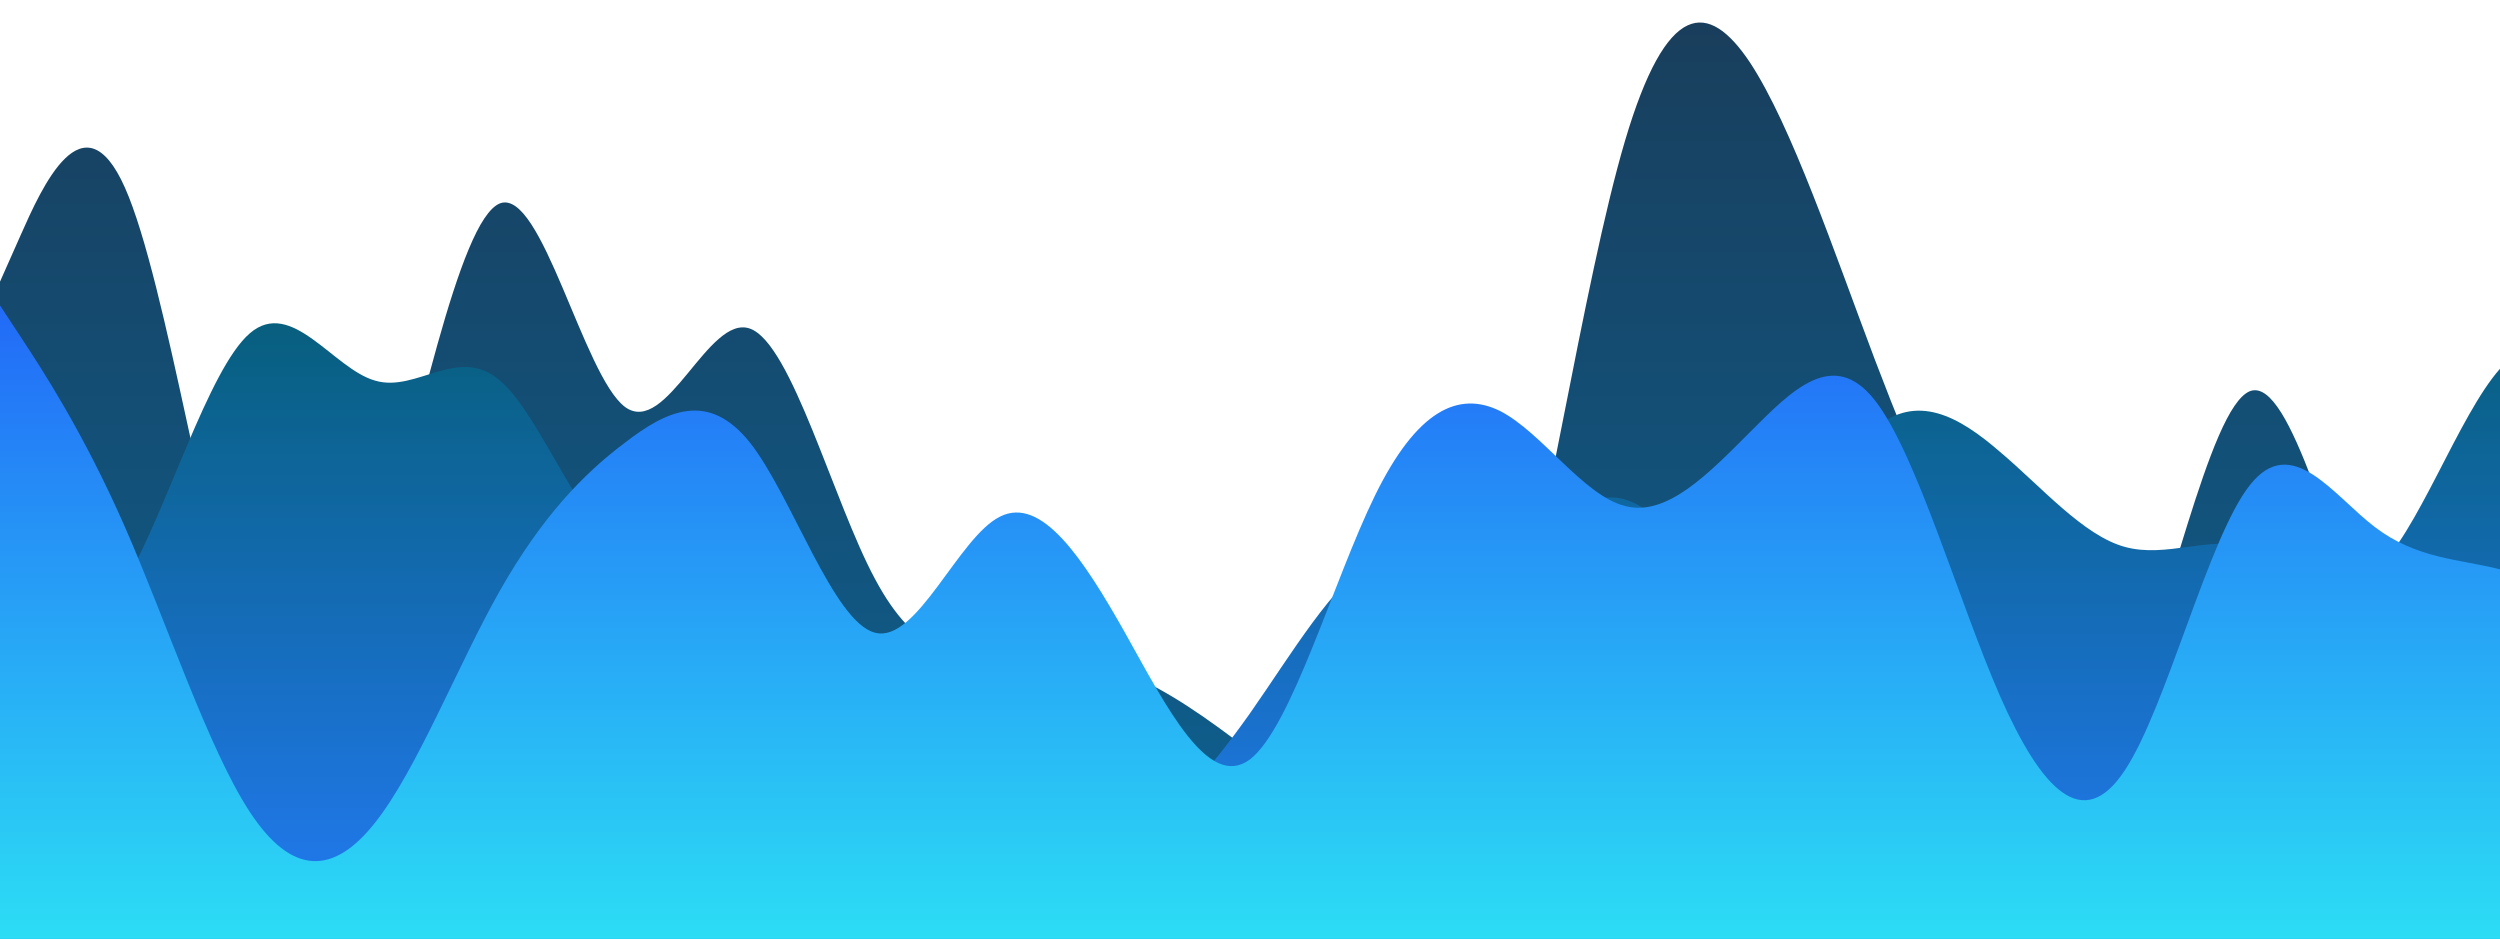 <svg width="221" height="83" viewBox="0 0 221 83" fill="none" xmlns="http://www.w3.org/2000/svg">
<g clip-path="url(#clip0_602_1573)">
<path d="M0 24.9L1.842 20.75C3.683 16.6 7.367 8.3 11.05 16.6C14.733 24.9 18.417 49.8 22.1 59.477C25.783 69.234 29.467 63.566 33.15 51.177C36.833 38.666 40.517 19.434 44.2 17.977C47.883 16.6 51.567 33.2 55.25 35.974C58.933 38.666 62.617 27.734 66.3 29.05C69.983 30.366 73.667 44.334 77.35 51.177C81.033 58.1 84.717 58.1 88.4 58.1C92.083 58.1 95.767 58.1 99.45 59.477C103.133 60.934 106.817 63.566 110.5 66.4C114.183 69.234 117.867 71.866 121.55 73.323C125.233 74.7 128.917 74.7 132.6 62.25C136.283 49.8 139.967 24.9 143.65 12.45C147.333 5.85445e-05 151.017 5.85445e-05 154.7 5.527C158.383 11.134 162.067 22.066 165.75 31.823C169.433 41.5 173.117 49.8 176.8 56.724C180.483 63.566 184.167 69.234 187.85 62.25C191.533 55.266 195.217 36.034 198.9 34.577C202.583 33.2 206.267 49.8 209.95 56.724C213.633 63.566 217.317 60.934 221 49.8C224.683 38.666 228.367 19.434 232.05 15.223C235.733 11.134 239.417 22.066 243.1 34.577C246.783 46.966 250.467 60.934 254.15 58.1C257.833 55.266 261.517 36.034 263.358 26.277L265.2 16.6V83H263.358C261.517 83 257.833 83 254.15 83C250.467 83 246.783 83 243.1 83C239.417 83 235.733 83 232.05 83C228.367 83 224.683 83 221 83C217.317 83 213.633 83 209.95 83C206.267 83 202.583 83 198.9 83C195.217 83 191.533 83 187.85 83C184.167 83 180.483 83 176.8 83C173.117 83 169.433 83 165.75 83C162.067 83 158.383 83 154.7 83C151.017 83 147.333 83 143.65 83C139.967 83 136.283 83 132.6 83C128.917 83 125.233 83 121.55 83C117.867 83 114.183 83 110.5 83C106.817 83 103.133 83 99.45 83C95.767 83 92.083 83 88.4 83C84.717 83 81.033 83 77.35 83C73.667 83 69.983 83 66.3 83C62.617 83 58.933 83 55.25 83C51.567 83 47.883 83 44.2 83C40.517 83 36.833 83 33.15 83C29.467 83 25.783 83 22.1 83C18.417 83 14.733 83 11.05 83C7.367 83 3.683 83 1.842 83H0V24.9Z" fill="url(#paint0_linear_602_1573)"/>
</g>
<g clip-path="url(#clip1_602_1573)">
<path d="M0 57.8H1.842C3.683 57.8 7.367 57.8 11.05 51.5C14.733 45.2 18.417 32.6 22.1 29.45C25.783 26.3 29.467 32.6 33.15 33.645C36.833 34.751 40.517 30.449 44.2 33.645C47.883 36.749 51.567 47.351 55.25 48.35C58.933 49.349 62.617 41.051 66.3 44.155C69.983 47.351 73.667 61.949 77.35 68.295C81.033 74.549 84.717 72.551 88.4 72.505C92.083 72.551 95.767 74.549 99.45 73.55C103.133 72.551 106.817 68.249 110.5 63.055C114.183 57.8 117.867 51.5 121.55 49.395C125.233 47.351 128.917 49.349 132.6 48.35C136.283 47.351 139.967 43.049 143.65 44.155C147.333 45.2 151.017 51.5 154.7 50.455C158.383 49.349 162.067 41.051 165.75 37.855C169.433 34.751 173.117 36.749 176.8 39.945C180.483 43.049 184.167 47.351 187.85 48.35C191.533 49.349 195.217 47.351 198.9 48.35C202.583 49.349 206.267 53.651 209.95 50.455C213.633 47.351 217.317 36.749 221 32.6C224.683 28.451 228.367 30.449 232.05 32.6C235.733 34.751 239.417 36.749 243.1 39.945C246.783 43.049 250.467 47.351 254.15 44.155C257.833 41.051 261.517 30.449 263.358 25.255L265.2 20V83H263.358C261.517 83 257.833 83 254.15 83C250.467 83 246.783 83 243.1 83C239.417 83 235.733 83 232.05 83C228.367 83 224.683 83 221 83C217.317 83 213.633 83 209.95 83C206.267 83 202.583 83 198.9 83C195.217 83 191.533 83 187.85 83C184.167 83 180.483 83 176.8 83C173.117 83 169.433 83 165.75 83C162.067 83 158.383 83 154.7 83C151.017 83 147.333 83 143.65 83C139.967 83 136.283 83 132.6 83C128.917 83 125.233 83 121.55 83C117.867 83 114.183 83 110.5 83C106.817 83 103.133 83 99.45 83C95.767 83 92.083 83 88.4 83C84.717 83 81.033 83 77.35 83C73.667 83 69.983 83 66.3 83C62.617 83 58.933 83 55.25 83C51.567 83 47.883 83 44.2 83C40.517 83 36.833 83 33.15 83C29.467 83 25.783 83 22.1 83C18.417 83 14.733 83 11.05 83C7.367 83 3.683 83 1.842 83H0V57.8Z" fill="url(#paint1_linear_602_1573)"/>
</g>
<g clip-path="url(#clip2_602_1573)">
<g clip-path="url(#clip3_602_1573)">
<path d="M0 27L1.842 29.8C3.683 32.6 7.367 38.2 11.05 46.6C14.733 55 18.417 66.2 22.1 71.8C25.783 77.4 29.467 77.4 33.15 72.729C36.833 68.112 40.517 58.688 44.2 52.2C47.883 45.712 51.567 41.888 55.25 39.129C58.933 36.288 62.617 34.512 66.3 39.129C69.983 43.8 73.667 55 77.35 55.929C81.033 56.912 84.717 47.488 88.4 45.671C92.083 43.8 95.767 49.4 99.45 55.929C103.133 62.512 106.817 69.888 110.5 67.129C114.183 64.288 117.867 51.312 121.55 43.8C125.233 36.288 128.917 34.512 132.6 36.329C136.283 38.2 139.967 43.8 143.65 44.729C147.333 45.712 151.017 41.888 154.7 38.2C158.383 34.512 162.067 30.688 165.75 35.4C169.433 40.112 173.117 53.088 176.8 61.529C180.483 69.888 184.167 73.712 187.85 68.071C191.533 62.512 195.217 47.488 198.9 42.871C202.583 38.2 206.267 43.8 209.95 46.6C213.633 49.4 217.317 49.4 221 50.329C224.683 51.312 228.367 53.088 232.05 56.871C235.733 60.6 239.417 66.2 243.1 64.329C246.783 62.512 250.467 53.088 254.15 45.671C257.833 38.2 261.517 32.6 263.358 29.8L265.2 27V83H263.358C261.517 83 257.833 83 254.15 83C250.467 83 246.783 83 243.1 83C239.417 83 235.733 83 232.05 83C228.367 83 224.683 83 221 83C217.317 83 213.633 83 209.95 83C206.267 83 202.583 83 198.9 83C195.217 83 191.533 83 187.85 83C184.167 83 180.483 83 176.8 83C173.117 83 169.433 83 165.75 83C162.067 83 158.383 83 154.7 83C151.017 83 147.333 83 143.65 83C139.967 83 136.283 83 132.6 83C128.917 83 125.233 83 121.55 83C117.867 83 114.183 83 110.5 83C106.817 83 103.133 83 99.45 83C95.767 83 92.083 83 88.4 83C84.717 83 81.033 83 77.35 83C73.667 83 69.983 83 66.3 83C62.617 83 58.933 83 55.25 83C51.567 83 47.883 83 44.2 83C40.517 83 36.833 83 33.15 83C29.467 83 25.783 83 22.1 83C18.417 83 14.733 83 11.05 83C7.367 83 3.683 83 1.842 83H0V27Z" fill="url(#paint2_linear_602_1573)"/>
</g>
</g>
<defs>
<linearGradient id="paint0_linear_602_1573" x1="0" y1="83" x2="0" y2="1.991" gradientUnits="userSpaceOnUse">
<stop stop-color="#0C6496"/>
<stop offset="1" stop-color="#193E5C"/>
</linearGradient>
<linearGradient id="paint1_linear_602_1573" x1="0" y1="83" x2="0" y2="20" gradientUnits="userSpaceOnUse">
<stop stop-color="#237BF6"/>
<stop offset="1" stop-color="#035A6B"/>
</linearGradient>
<linearGradient id="paint2_linear_602_1573" x1="0" y1="83" x2="0" y2="27" gradientUnits="userSpaceOnUse">
<stop stop-color="#2CDDF5"/>
<stop offset="1" stop-color="#226AF7"/>
</linearGradient>
<clipPath id="clip0_602_1573">
<rect width="221" height="83" fill="white"/>
</clipPath>
<clipPath id="clip1_602_1573">
<rect width="221" height="63" fill="white" transform="translate(0 20)"/>
</clipPath>
<clipPath id="clip2_602_1573">
<rect width="221" height="56" fill="white" transform="translate(0 27)"/>
</clipPath>
<clipPath id="clip3_602_1573">
<rect width="221" height="56" fill="white" transform="translate(0 27)"/>
</clipPath>
</defs>
</svg>
